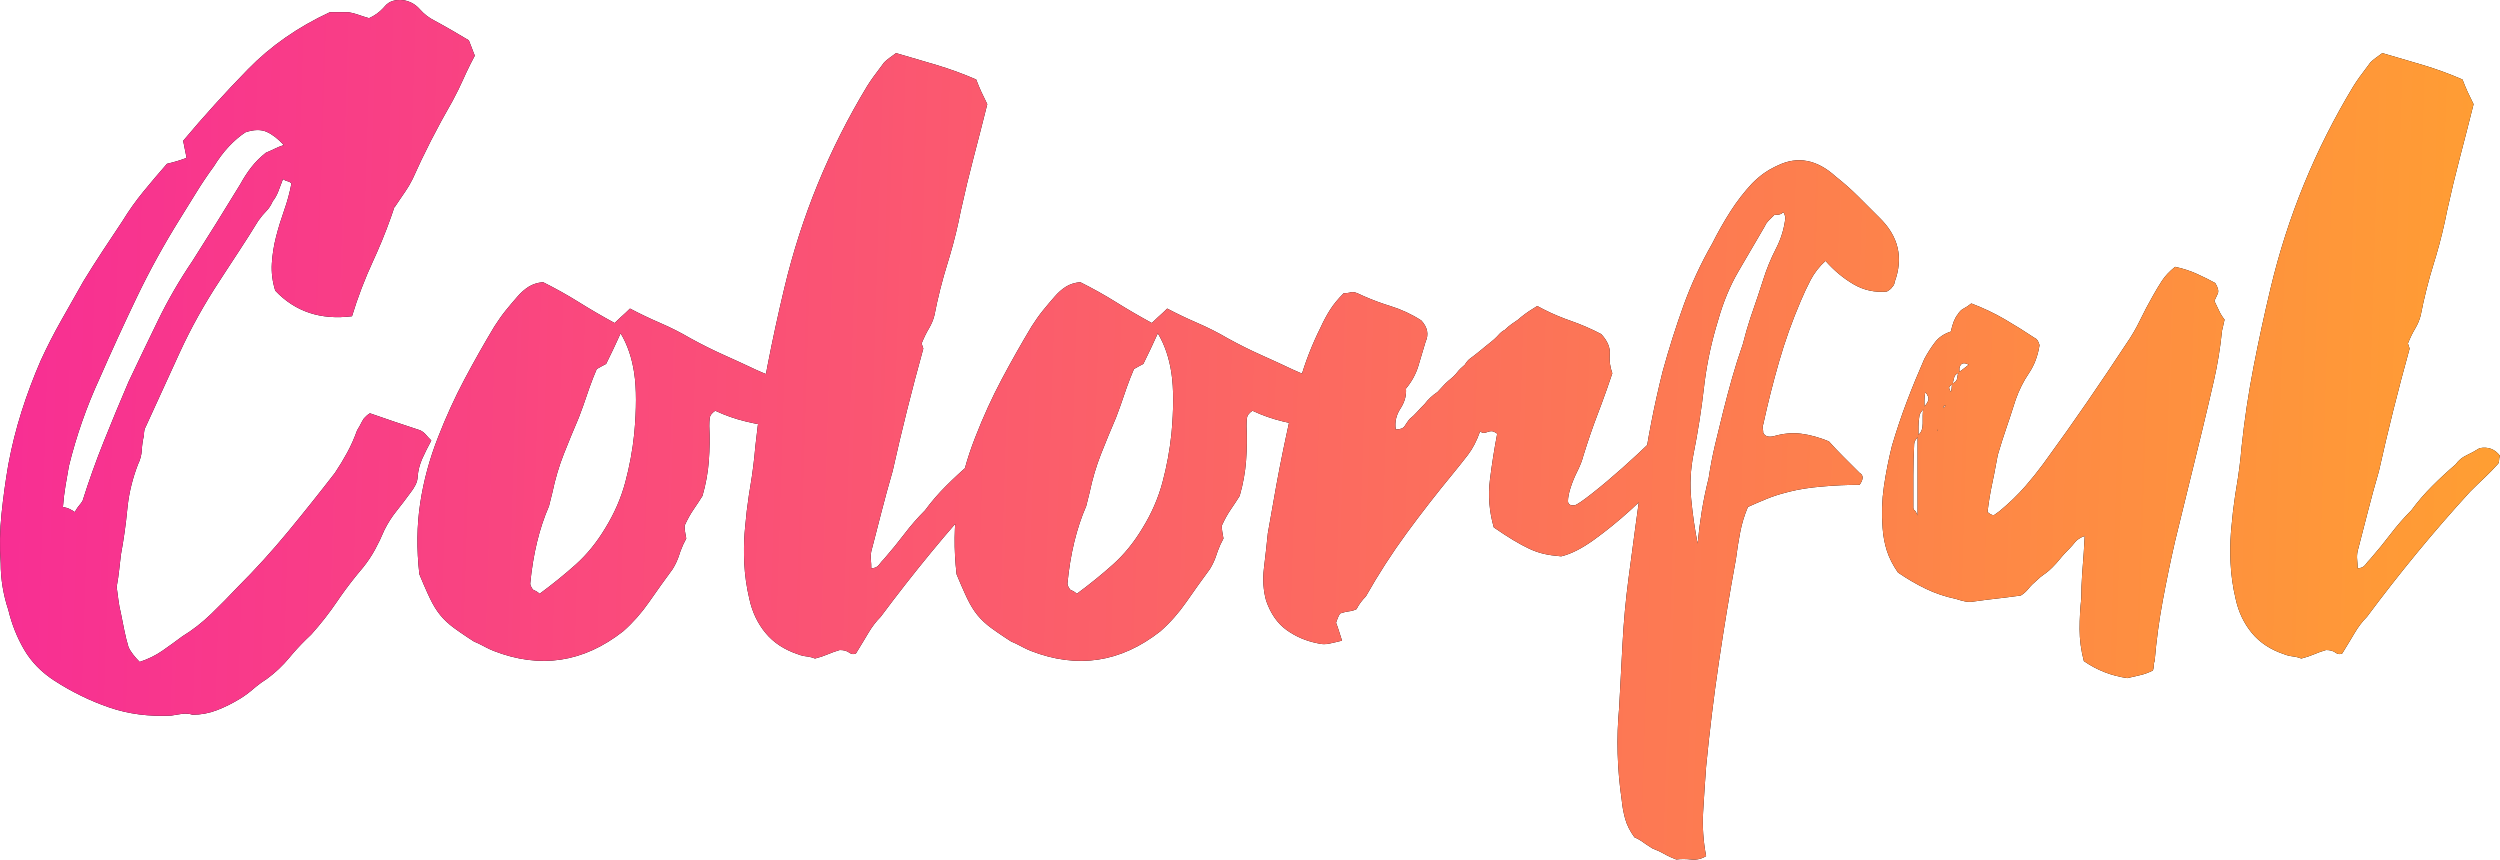 <?xml version="1.0" encoding="UTF-8"?>
<svg width="317px" height="109px" viewBox="0 0 317 109" version="1.1" xmlns="http://www.w3.org/2000/svg" xmlns:xlink="http://www.w3.org/1999/xlink">
    <!-- Generator: Sketch 58 (84663) - https://sketch.com -->
    <title>Colorful</title>
    <desc>Created with Sketch.</desc>
    <defs>
        <linearGradient x1="0%" y1="50%" x2="99.263%" y2="51.052%" id="linearGradient-1">
            <stop stop-color="#F82E94" offset="0%"></stop>
            <stop stop-color="#FF9E33" offset="100%"></stop>
        </linearGradient>
        <path d="M50.09,26.023 C49.421,28.067 48.651,30.074 47.781,32.043 L47.337,33.024 C46.256,35.364 45.355,37.721 44.634,40.097 C40.669,40.6 37.426,39.521 34.903,36.857 C34.542,35.706 34.398,34.554 34.47,33.402 C34.542,32.251 34.722,31.117 35.011,30.001 C35.299,28.886 35.642,27.77 36.038,26.654 C36.434,25.538 36.741,24.405 36.957,23.253 C36.842,23.138 36.715,23.057 36.576,23.011 L36.47,22.983 C36.29,22.947 36.092,22.857 35.876,22.713 L35.281,24.279 L35.281,24.279 C35.101,24.747 34.867,25.161 34.578,25.52 C34.362,26.024 34.092,26.438 33.767,26.762 C33.443,27.086 33.101,27.5 32.74,28.004 C31.947,29.299 31.136,30.577 30.307,31.837 C29.755,32.677 29.21,33.508 28.673,34.332 L27.875,35.562 C25.928,38.513 24.234,41.554 22.793,44.685 C21.351,47.816 19.909,50.966 18.468,54.133 C18.324,54.349 18.251,54.709 18.251,55.212 C18.107,55.788 18.017,56.4 17.981,57.048 C17.945,57.696 17.783,58.308 17.495,58.883 C16.846,60.568 16.416,62.267 16.205,63.98 L16.143,64.552 C15.963,66.459 15.693,68.385 15.332,70.328 C15.26,70.904 15.188,71.534 15.116,72.218 C15.044,72.902 14.936,73.639 14.791,74.431 L14.9,75.214 C14.936,75.484 14.972,75.763 15.008,76.051 C15.08,76.627 15.188,77.203 15.332,77.778 L15.765,79.938 C15.909,80.658 16.089,81.377 16.305,82.097 C16.594,82.673 17.062,83.285 17.711,83.933 C18.792,83.573 19.747,83.105 20.576,82.529 C21.405,81.953 22.252,81.341 23.117,80.694 C24.415,79.902 25.64,78.948 26.793,77.832 C27.947,76.717 29.064,75.583 30.145,74.431 C32.38,72.2 34.506,69.861 36.525,67.413 C38.543,64.966 40.525,62.483 42.471,59.963 C43.048,59.099 43.571,58.236 44.039,57.372 C44.508,56.508 44.922,55.572 45.283,54.565 C45.391,54.403 45.499,54.22 45.607,54.018 L45.715,53.809 C45.859,53.521 46.003,53.269 46.148,53.053 L46.472,52.729 C46.544,52.657 46.688,52.549 46.904,52.405 C47.914,52.765 48.959,53.125 50.04,53.485 L53.284,54.565 C53.572,54.709 53.806,54.889 53.987,55.104 C54.167,55.32 54.401,55.572 54.689,55.86 C54.257,56.652 53.879,57.408 53.554,58.128 C53.23,58.847 53.032,59.603 52.959,60.395 C52.959,60.755 52.869,61.115 52.689,61.475 C52.509,61.835 52.275,62.195 51.986,62.554 C51.41,63.346 50.833,64.102 50.256,64.822 C49.68,65.542 49.175,66.333 48.743,67.197 C48.382,68.061 47.986,68.889 47.553,69.681 C47.121,70.472 46.616,71.228 46.039,71.948 C44.989,73.182 44.031,74.416 43.166,75.65 L42.742,76.267 C41.769,77.706 40.669,79.11 39.444,80.478 C38.603,81.257 37.825,82.062 37.109,82.892 L36.687,83.393 C35.858,84.401 34.903,85.3 33.821,86.092 C33.36,86.38 32.91,86.703 32.472,87.06 L32.145,87.334 C31.605,87.802 31.046,88.216 30.47,88.575 C29.532,89.151 28.559,89.637 27.55,90.033 C26.541,90.429 25.496,90.627 24.415,90.627 C23.982,90.483 23.532,90.447 23.063,90.519 L22.15,90.663 C22.002,90.687 21.856,90.711 21.711,90.735 C18.9,90.879 16.287,90.537 13.872,89.709 C11.458,88.881 9.133,87.748 6.898,86.308 C5.24,85.228 3.961,83.915 3.06,82.367 C2.159,80.82 1.492,79.146 1.06,77.347 C0.411,75.403 0.087,73.424 0.087,71.408 C-0.058,69.321 -0.022,67.233 0.195,65.146 C0.411,63.058 0.699,60.971 1.06,58.883 C1.492,56.58 2.051,54.349 2.736,52.189 C3.42,50.03 4.231,47.87 5.168,45.711 C5.961,43.983 6.826,42.292 7.763,40.636 L10.575,35.67 C11.368,34.374 12.178,33.096 13.007,31.837 C13.836,30.577 14.683,29.299 15.548,28.004 C16.341,26.708 17.224,25.466 18.197,24.279 C19.171,23.091 20.162,21.921 21.171,20.77 C22.108,20.554 22.937,20.302 23.658,20.014 L23.225,17.854 C25.82,14.759 28.559,11.736 31.443,8.785 C34.326,5.834 37.786,3.422 41.823,1.551 L44.201,1.551 C44.634,1.623 45.048,1.731 45.445,1.875 C45.841,2.019 46.292,2.163 46.796,2.307 C47.49,1.992 48.087,1.567 48.588,1.031 L48.797,0.795 C49.337,0.147 50.148,-0.105 51.229,0.039 C51.943,0.169 52.555,0.488 53.064,0.996 L53.23,1.173 C53.77,1.785 54.401,2.271 55.122,2.631 L56.048,3.14 C56.347,3.307 56.639,3.471 56.921,3.633 L57.339,3.872 C58.023,4.268 58.726,4.682 59.447,5.114 L59.741,5.863 L59.741,5.863 L60.001,6.545 C60.064,6.706 60.132,6.877 60.204,7.057 C59.825,7.759 59.467,8.471 59.129,9.193 L58.798,9.919 C58.366,10.89 57.897,11.844 57.393,12.78 C55.446,16.163 53.752,19.474 52.311,22.713 C52.022,23.289 51.716,23.811 51.392,24.279 L50.734,25.242 C50.528,25.548 50.296,25.892 50.04,26.276 L50.09,26.023 L50.09,26.023 Z M35.984,18.394 C35.263,17.603 34.542,17.045 33.821,16.721 C33.101,16.397 32.2,16.415 31.118,16.775 C29.605,17.783 28.271,19.222 27.118,21.094 C26.325,22.173 25.586,23.271 24.901,24.387 C24.216,25.502 23.514,26.636 22.793,27.788 C20.774,31.027 18.954,34.338 17.332,37.721 C15.711,41.104 14.143,44.523 12.629,47.978 C10.971,51.577 9.674,55.284 8.736,59.099 C8.592,59.891 8.448,60.719 8.304,61.583 C8.16,62.447 8.052,63.346 7.98,64.282 C8.34,64.354 8.628,64.444 8.845,64.552 C9.061,64.66 9.277,64.786 9.493,64.93 C9.601,64.714 9.72,64.518 9.848,64.343 L9.98,64.174 C10.16,63.958 10.322,63.742 10.466,63.526 C11.259,61.007 12.16,58.488 13.17,55.968 C14.179,53.449 15.224,50.93 16.305,48.41 C17.531,45.819 18.774,43.228 20.036,40.636 C21.297,38.045 22.757,35.526 24.415,33.078 C25.424,31.495 26.433,29.893 27.442,28.274 C28.451,26.654 29.46,25.017 30.47,23.361 C30.902,22.569 31.371,21.849 31.875,21.202 C32.38,20.554 32.992,19.942 33.713,19.366 C33.954,19.27 34.194,19.166 34.434,19.054 L34.795,18.88 C35.155,18.7 35.551,18.538 35.984,18.394 Z M77.936,40.96 C78.225,40.672 78.49,40.419 78.732,40.2 L78.909,40.043 C79.198,39.791 79.522,39.485 79.883,39.125 C81.108,39.773 82.387,40.384 83.721,40.96 C85.055,41.536 86.334,42.184 87.559,42.904 C89.001,43.696 90.407,44.397 91.776,45.009 C93.146,45.621 94.515,46.251 95.885,46.899 C96.935,47.392 98.052,47.793 99.235,48.102 L99.832,48.248 C101.237,48.572 102.625,49.238 103.994,50.246 C103.879,50.534 103.764,50.764 103.648,50.937 L103.562,51.056 C103.418,51.236 103.31,51.433 103.237,51.649 C102.445,52.153 101.67,52.585 100.913,52.945 L99.279,53.713 C98.987,53.849 98.684,53.989 98.372,54.133 C97.146,53.989 95.867,53.755 94.533,53.431 C93.2,53.107 91.92,52.657 90.695,52.081 C90.262,52.369 90.028,52.675 89.992,52.999 C89.956,53.323 89.938,53.665 89.938,54.025 C90.01,55.464 89.992,56.922 89.884,58.398 C89.776,59.873 89.506,61.367 89.073,62.878 C88.713,63.454 88.334,64.03 87.938,64.606 C87.541,65.182 87.163,65.866 86.803,66.657 C86.803,66.873 86.821,67.107 86.857,67.359 L86.908,67.687 C86.939,67.864 86.976,68.061 87.019,68.277 C86.73,68.795 86.488,69.325 86.292,69.866 L86.154,70.274 C85.938,70.958 85.649,71.588 85.289,72.164 C84.28,73.532 83.288,74.917 82.315,76.321 C81.342,77.724 80.243,78.966 79.018,80.046 C73.972,84.005 68.493,84.833 62.583,82.529 C62.294,82.414 61.971,82.264 61.614,82.08 L61.339,81.935 C60.871,81.683 60.456,81.485 60.096,81.341 L59.369,80.869 C58.673,80.41 58.068,79.992 57.555,79.614 C56.87,79.11 56.293,78.57 55.825,77.994 C55.356,77.418 54.924,76.717 54.527,75.889 L54.22,75.231 C53.902,74.536 53.554,73.729 53.176,72.812 C52.815,69.645 52.851,66.639 53.284,63.796 C53.716,60.953 54.473,58.164 55.554,55.428 C56.564,52.837 57.681,50.39 58.906,48.086 C60.132,45.783 61.393,43.552 62.691,41.392 C63.195,40.6 63.682,39.917 64.15,39.341 C64.619,38.765 65.105,38.189 65.61,37.613 C66.043,37.109 66.511,36.695 67.016,36.372 C67.52,36.048 68.133,35.85 68.854,35.778 C70.44,36.569 71.953,37.415 73.395,38.315 C74.837,39.215 76.35,40.097 77.936,40.96 Z M68.421,75.295 C70.079,74.071 71.611,72.83 73.017,71.57 C74.422,70.31 75.666,68.781 76.747,66.981 C77.9,65.11 78.747,63.166 79.288,61.151 C79.828,59.135 80.207,57.084 80.423,54.997 C80.711,51.829 80.711,49.274 80.423,47.331 C80.135,45.387 79.558,43.696 78.693,42.256 L78.02,43.72 C77.916,43.943 77.816,44.157 77.72,44.361 C77.432,44.973 77.143,45.567 76.855,46.143 C76.624,46.258 76.428,46.362 76.267,46.454 L76.152,46.521 C75.972,46.629 75.81,46.719 75.666,46.791 C75.341,47.547 75.037,48.323 74.753,49.119 L74.476,49.922 C74.116,51.002 73.755,52.009 73.395,52.945 C72.746,54.457 72.116,55.986 71.503,57.534 C70.89,59.081 70.404,60.719 70.043,62.447 L69.611,64.174 C68.385,66.981 67.592,70.256 67.232,73.999 C67.232,74.143 67.268,74.269 67.34,74.377 C67.412,74.485 67.484,74.611 67.556,74.755 L67.989,74.971 C68.133,75.043 68.277,75.151 68.421,75.295 Z M110.482,72.056 C110.914,72.056 111.239,71.912 111.455,71.624 C111.671,71.336 111.887,71.084 112.104,70.868 C113.041,69.789 113.906,68.727 114.699,67.683 C115.492,66.639 116.357,65.65 117.294,64.714 C118.087,63.634 118.97,62.608 119.943,61.637 C120.916,60.665 121.907,59.747 122.916,58.883 C123.277,58.38 123.727,58.002 124.268,57.75 C124.808,57.498 125.367,57.192 125.944,56.832 C127.025,56.616 127.89,56.94 128.539,57.804 C128.485,57.912 128.451,58.03 128.437,58.158 L128.431,58.29 C128.431,58.47 128.394,58.632 128.322,58.775 C127.746,59.423 127.151,60.035 126.538,60.611 C125.926,61.187 125.331,61.763 124.754,62.339 C122.448,64.858 120.213,67.431 118.051,70.058 C115.888,72.686 113.762,75.403 111.671,78.21 C111.095,78.786 110.572,79.47 110.103,80.262 L109.515,81.246 C109.208,81.756 108.882,82.292 108.536,82.853 C108.283,82.979 108.031,82.967 107.779,82.818 L107.671,82.745 C107.382,82.529 106.986,82.421 106.481,82.421 C105.977,82.565 105.472,82.745 104.967,82.961 C104.463,83.177 103.922,83.357 103.346,83.501 C103.075,83.393 102.805,83.315 102.535,83.268 L102.264,83.231 C101.994,83.204 101.724,83.147 101.453,83.059 L101.183,82.961 C99.453,82.385 98.084,81.485 97.074,80.262 C96.065,79.038 95.38,77.598 95.02,75.943 C94.66,74.431 94.443,72.902 94.371,71.354 C94.311,70.064 94.326,68.812 94.416,67.598 L94.479,66.873 C94.595,65.491 94.756,64.121 94.964,62.762 L95.128,61.745 C95.416,60.053 95.633,58.344 95.777,56.616 C96.137,53.233 96.642,49.868 97.291,46.521 C97.939,43.174 98.66,39.845 99.453,36.533 C101.616,27.464 105.112,18.934 109.941,10.944 C110.212,10.512 110.482,10.111 110.752,9.74 L111.022,9.379 C111.383,8.911 111.743,8.425 112.104,7.921 C112.32,7.705 112.554,7.507 112.807,7.327 L113.335,6.943 C113.427,6.875 113.521,6.805 113.617,6.733 L117.053,7.741 C117.622,7.909 118.189,8.077 118.753,8.245 C120.447,8.749 122.123,9.361 123.781,10.081 C123.997,10.656 124.214,11.178 124.43,11.646 C124.646,12.114 124.898,12.636 125.187,13.212 C124.61,15.515 124.033,17.764 123.457,19.96 C122.88,22.155 122.339,24.405 121.835,26.708 C121.464,28.621 121.001,30.52 120.445,32.406 L120.159,33.348 C119.474,35.544 118.916,37.757 118.483,39.989 C118.339,40.564 118.105,41.122 117.78,41.662 C117.456,42.202 117.15,42.832 116.861,43.552 L117.077,44.199 C115.636,49.382 114.338,54.565 113.185,59.747 C112.68,61.475 112.212,63.184 111.779,64.876 L110.914,68.235 C110.77,68.791 110.626,69.345 110.482,69.897 C110.41,70.256 110.392,70.616 110.428,70.976 C110.464,71.336 110.482,71.696 110.482,72.056 Z M146.055,40.96 C146.343,40.672 146.608,40.419 146.851,40.2 L147.028,40.043 C147.316,39.791 147.641,39.485 148.001,39.125 C149.227,39.773 150.506,40.384 151.84,40.96 C153.173,41.536 154.453,42.184 155.678,42.904 C157.12,43.696 158.525,44.397 159.895,45.009 C161.264,45.621 162.634,46.251 164.004,46.899 C165.054,47.392 166.17,47.793 167.353,48.102 L167.95,48.248 C169.356,48.572 170.743,49.238 172.113,50.246 C171.998,50.534 171.882,50.764 171.767,50.937 L171.68,51.056 C171.536,51.236 171.428,51.433 171.356,51.649 C170.563,52.153 169.788,52.585 169.031,52.945 L167.397,53.713 C167.105,53.849 166.803,53.989 166.49,54.133 C165.265,53.989 163.986,53.755 162.652,53.431 C161.318,53.107 160.039,52.657 158.814,52.081 C158.381,52.369 158.147,52.675 158.111,52.999 C158.075,53.323 158.057,53.665 158.057,54.025 C158.129,55.464 158.111,56.922 158.003,58.398 C157.895,59.873 157.624,61.367 157.192,62.878 C156.831,63.454 156.453,64.03 156.056,64.606 C155.66,65.182 155.281,65.866 154.921,66.657 C154.921,66.873 154.939,67.107 154.975,67.359 L155.027,67.687 C155.057,67.864 155.094,68.061 155.137,68.277 C154.849,68.795 154.607,69.325 154.411,69.866 L154.272,70.274 C154.056,70.958 153.768,71.588 153.407,72.164 C152.398,73.532 151.407,74.917 150.434,76.321 C149.461,77.724 148.362,78.966 147.136,80.046 C142.09,84.005 136.612,84.833 130.701,82.529 C130.413,82.414 130.09,82.264 129.732,82.08 L129.458,81.935 C128.989,81.683 128.575,81.485 128.214,81.341 L127.488,80.869 C126.792,80.41 126.187,79.992 125.673,79.614 C124.989,79.11 124.412,78.57 123.943,77.994 C123.475,77.418 123.042,76.717 122.646,75.889 L122.338,75.231 C122.021,74.536 121.673,73.729 121.294,72.812 C120.934,69.645 120.97,66.639 121.402,63.796 C121.835,60.953 122.592,58.164 123.673,55.428 C124.682,52.837 125.799,50.39 127.025,48.086 C128.25,45.783 129.512,43.552 130.809,41.392 C131.314,40.6 131.8,39.917 132.269,39.341 C132.737,38.765 133.224,38.189 133.729,37.613 C134.161,37.109 134.63,36.695 135.134,36.372 C135.639,36.048 136.252,35.85 136.972,35.778 C138.558,36.569 140.072,37.415 141.514,38.315 C142.955,39.215 144.469,40.097 146.055,40.96 Z M136.54,75.295 C138.198,74.071 139.73,72.83 141.135,71.57 C142.541,70.31 143.784,68.781 144.865,66.981 C146.019,65.11 146.866,63.166 147.406,61.151 C147.947,59.135 148.325,57.084 148.542,54.997 C148.83,51.829 148.83,49.274 148.542,47.331 C148.253,45.387 147.677,43.696 146.812,42.256 L146.139,43.72 C146.035,43.943 145.935,44.157 145.839,44.361 C145.55,44.973 145.262,45.567 144.974,46.143 C144.743,46.258 144.547,46.362 144.385,46.454 L144.271,46.521 C144.091,46.629 143.928,46.719 143.784,46.791 C143.46,47.547 143.156,48.323 142.872,49.119 L142.595,49.922 C142.234,51.002 141.874,52.009 141.514,52.945 C140.865,54.457 140.234,55.986 139.621,57.534 C139.009,59.081 138.522,60.719 138.162,62.447 L137.729,64.174 C136.504,66.981 135.711,70.256 135.351,73.999 C135.351,74.143 135.387,74.269 135.459,74.377 C135.531,74.485 135.603,74.611 135.675,74.755 L136.107,74.971 C136.252,75.043 136.396,75.151 136.54,75.295 Z M170.383,37.181 C170.671,37.181 170.913,37.158 171.11,37.112 L171.248,37.073 C171.464,37.001 171.752,37.037 172.113,37.181 C173.254,37.721 174.408,38.186 175.574,38.576 L176.276,38.801 C177.681,39.233 178.997,39.845 180.222,40.636 C181.015,41.5 181.195,42.4 180.763,43.336 C180.475,44.343 180.168,45.369 179.844,46.413 C179.519,47.457 178.997,48.41 178.276,49.274 C178.341,50.051 178.158,50.814 177.726,51.562 L177.573,51.811 C177.033,52.639 176.834,53.521 176.979,54.457 C177.555,54.457 177.934,54.313 178.114,54.025 C178.294,53.737 178.492,53.449 178.709,53.161 C179.069,52.873 179.393,52.567 179.682,52.243 C179.97,51.919 180.294,51.577 180.655,51.218 C181.087,50.642 181.628,50.138 182.277,49.706 C182.493,49.49 182.727,49.238 182.979,48.95 C183.169,48.734 183.388,48.518 183.638,48.302 L183.898,48.086 C184.187,47.856 184.429,47.626 184.625,47.395 L184.763,47.223 C184.98,46.935 185.304,46.611 185.737,46.251 C185.953,45.891 186.187,45.621 186.439,45.441 L186.768,45.199 C186.945,45.065 187.142,44.912 187.358,44.739 L187.949,44.26 L187.949,44.26 L188.278,43.983 C188.53,43.768 188.8,43.552 189.088,43.336 C189.359,43.12 189.599,42.904 189.808,42.688 L190.008,42.472 C190.26,42.184 190.53,41.968 190.818,41.824 C191.107,41.536 191.407,41.283 191.718,41.064 L191.954,40.906 C192.35,40.654 192.657,40.42 192.873,40.204 C193.233,39.917 193.576,39.665 193.9,39.449 C194.224,39.233 194.567,39.017 194.927,38.801 C196.039,39.418 197.204,39.955 198.423,40.414 L199.036,40.636 C200.478,41.14 201.811,41.716 203.037,42.364 C203.829,43.228 204.19,44.073 204.118,44.901 C204.046,45.729 204.154,46.539 204.442,47.331 C204.01,48.626 203.557,49.912 203.084,51.187 L202.604,52.459 C201.955,54.151 201.343,55.932 200.766,57.804 C200.642,58.297 200.439,58.844 200.157,59.443 L200.009,59.747 C199.649,60.467 199.36,61.169 199.144,61.853 C198.928,62.536 198.82,63.094 198.82,63.526 C198.82,63.958 199.108,64.138 199.685,64.066 C199.973,63.994 200.712,63.49 201.901,62.554 C203.091,61.619 204.352,60.557 205.686,59.369 C207.019,58.182 208.281,57.012 209.47,55.86 L209.922,55.417 C210.848,54.494 211.437,53.814 211.687,53.377 C211.903,53.521 212.335,53.683 212.984,53.863 L213.379,53.975 C213.797,54.096 214.061,54.185 214.173,54.241 C214.39,54.745 214.48,55.176 214.444,55.536 C214.408,55.896 214.318,56.256 214.173,56.616 L213.756,57.139 C213.025,58.044 212.119,59.111 211.038,60.341 C209.74,61.817 208.317,63.256 206.767,64.66 C205.217,66.064 203.667,67.323 202.118,68.439 C200.568,69.555 199.18,70.256 197.955,70.544 C197.09,70.472 196.351,70.364 195.738,70.22 C195.125,70.076 194.513,69.861 193.9,69.573 C193.287,69.285 192.621,68.925 191.9,68.493 C191.179,68.061 190.35,67.521 189.413,66.873 C188.836,64.858 188.674,62.842 188.926,60.827 C189.179,58.811 189.485,56.868 189.845,54.997 C189.557,54.781 189.323,54.673 189.143,54.673 C189.007,54.673 188.872,54.693 188.737,54.733 L188.602,54.781 C188.422,54.853 188.26,54.889 188.115,54.889 C187.971,54.889 187.827,54.817 187.683,54.673 C187.25,55.896 186.728,56.904 186.115,57.696 C185.502,58.488 184.872,59.279 184.223,60.071 C182.205,62.518 180.258,65.02 178.384,67.575 C176.51,70.13 174.78,72.812 173.194,75.619 C172.69,76.123 172.293,76.663 172.005,77.239 C171.774,77.354 171.532,77.434 171.278,77.48 L171.086,77.508 C170.761,77.544 170.383,77.634 169.95,77.778 C169.806,77.922 169.626,78.318 169.41,78.966 C169.554,79.326 169.68,79.686 169.788,80.046 C169.896,80.406 170.022,80.802 170.167,81.233 L169.329,81.436 C169.058,81.499 168.797,81.557 168.545,81.611 C168.04,81.719 167.536,81.701 167.031,81.557 C165.589,81.269 164.292,80.712 163.139,79.884 C161.985,79.056 161.12,77.814 160.544,76.159 C160.183,74.863 160.093,73.478 160.273,72.002 C160.453,70.526 160.616,69.069 160.76,67.629 C161.12,65.542 161.481,63.508 161.841,61.529 C162.111,60.044 162.402,58.549 162.713,57.045 L163.03,55.536 C163.535,53.089 164.13,50.678 164.814,48.302 C165.499,45.927 166.382,43.66 167.464,41.5 C167.824,40.708 168.22,39.971 168.653,39.287 C169.085,38.603 169.662,37.901 170.383,37.181 Z M221.634,64.282 C221.202,65.29 220.877,66.351 220.661,67.467 C220.445,68.583 220.264,69.717 220.12,70.868 C219.327,75.187 218.607,79.542 217.958,83.933 C217.309,88.324 216.768,92.75 216.336,97.213 C216.192,99.157 216.066,101.064 215.957,102.936 C215.849,104.807 215.975,106.679 216.336,108.55 C215.759,108.91 215.129,109.054 214.444,108.982 C213.759,108.91 213.128,108.91 212.552,108.982 C212.09,108.809 211.675,108.625 211.306,108.429 L211.038,108.28 C210.605,108.028 210.101,107.794 209.524,107.578 C209.254,107.416 208.973,107.234 208.683,107.032 L208.389,106.823 C207.992,106.535 207.614,106.319 207.253,106.175 C206.677,105.383 206.28,104.591 206.064,103.799 C205.848,103.008 205.704,102.216 205.632,101.424 C205.055,97.465 204.947,93.578 205.307,89.763 L205.74,81.557 C205.884,78.822 206.136,76.087 206.497,73.352 C207.073,68.961 207.668,64.57 208.281,60.179 C208.893,55.788 209.74,51.433 210.822,47.115 C211.614,44.235 212.497,41.446 213.471,38.747 C214.444,36.048 215.651,33.438 217.093,30.919 C217.814,29.479 218.588,28.112 219.417,26.816 C220.246,25.52 221.165,24.333 222.175,23.253 C222.679,22.749 223.184,22.317 223.688,21.957 C224.092,21.669 224.542,21.405 225.038,21.163 L225.418,20.986 C227.941,19.762 230.392,20.23 232.771,22.389 C233.78,23.181 234.735,24.027 235.636,24.927 L238.285,27.572 C240.736,29.947 241.385,32.682 240.231,35.778 C240.231,35.994 240.123,36.21 239.907,36.425 C239.835,36.569 239.619,36.749 239.258,36.965 C237.745,37.109 236.339,36.803 235.041,36.048 C233.744,35.292 232.555,34.302 231.473,33.078 C230.68,33.798 230.05,34.608 229.581,35.508 C229.113,36.407 228.698,37.289 228.338,38.153 C227.256,40.672 226.337,43.246 225.581,45.873 C224.824,48.5 224.157,51.146 223.58,53.809 C223.508,53.953 223.49,54.133 223.526,54.349 C223.562,54.565 223.58,54.745 223.58,54.889 C223.797,55.32 224.229,55.464 224.878,55.32 C226.103,54.961 227.275,54.853 228.392,54.997 C229.509,55.14 230.68,55.464 231.906,55.968 C232.483,56.616 233.095,57.264 233.744,57.912 L235.798,59.963 C236.303,60.251 236.303,60.755 235.798,61.475 C235.005,61.475 234.213,61.493 233.42,61.529 C232.627,61.565 231.834,61.619 231.041,61.691 C229.503,61.819 228.136,62.032 226.94,62.331 L226.5,62.447 C225.635,62.662 224.806,62.932 224.013,63.256 C223.22,63.58 222.427,63.922 221.634,64.282 Z M215.255,68.925 C215.399,67.485 215.579,66.1 215.795,64.768 C216.012,63.436 216.3,62.051 216.66,60.611 C216.877,59.171 217.147,57.768 217.471,56.4 C217.796,55.032 218.138,53.629 218.498,52.189 C218.859,50.75 219.237,49.328 219.634,47.924 C220.03,46.521 220.481,45.099 220.985,43.66 C221.274,42.508 221.597,41.391 221.954,40.308 L222.229,39.503 C222.697,38.171 223.148,36.821 223.58,35.454 C224.013,34.086 224.553,32.772 225.202,31.513 C225.851,30.253 226.247,28.94 226.392,27.572 C226.247,26.996 226.121,26.798 226.013,26.978 C225.905,27.158 225.563,27.248 224.986,27.248 L224.337,27.896 C224.049,28.184 223.869,28.436 223.797,28.652 L220.787,33.8 C220.653,34.03 220.521,34.257 220.391,34.482 C219.345,36.282 218.498,38.333 217.85,40.636 C217.071,43.163 216.512,45.704 216.171,48.26 L216.066,49.112 C215.741,51.955 215.291,54.817 214.714,57.696 C214.354,59.567 214.264,61.439 214.444,63.31 C214.624,65.182 214.894,67.053 215.255,68.925 Z M275.804,33.834 C276.814,34.05 277.751,34.356 278.616,34.752 C279.481,35.148 280.238,35.526 280.886,35.886 C281.247,36.461 281.355,36.911 281.211,37.235 L280.922,37.859 C280.874,37.959 280.826,38.057 280.778,38.153 C280.994,38.585 281.193,38.999 281.373,39.395 C281.553,39.791 281.787,40.168 282.076,40.528 L281.965,40.988 L281.965,40.988 L281.862,41.472 C281.831,41.606 281.795,41.759 281.751,41.932 C281.535,44.091 281.193,46.197 280.724,48.248 C280.256,50.3 279.769,52.369 279.264,54.457 L278.111,59.183 L278.111,59.183 L277.534,61.529 C276.958,63.868 276.381,66.225 275.804,68.601 C275.228,71.12 274.705,73.639 274.237,76.159 C273.768,78.678 273.426,81.233 273.209,83.825 C273.155,83.933 273.122,84.061 273.108,84.209 L273.101,84.365 C273.101,84.581 273.065,84.796 272.993,85.012 C272.417,85.3 271.876,85.498 271.371,85.606 C270.867,85.714 270.326,85.84 269.75,85.984 C267.731,85.696 265.893,84.976 264.235,83.825 C263.875,82.457 263.695,81.107 263.695,79.776 C263.695,78.444 263.767,77.131 263.911,75.835 C263.911,74.856 263.945,73.854 264.015,72.829 L264.073,72.056 C264.181,70.76 264.271,69.393 264.343,67.953 C263.767,68.169 263.352,68.439 263.1,68.763 C262.898,69.022 262.662,69.293 262.391,69.575 L262.181,69.789 C261.91,70.058 261.66,70.328 261.431,70.598 L261.208,70.868 C260.919,71.228 260.595,71.588 260.235,71.948 C259.946,72.236 259.669,72.478 259.404,72.674 L259.207,72.812 C258.883,73.028 258.577,73.28 258.288,73.568 C257.856,73.927 257.495,74.287 257.207,74.647 C256.919,75.007 256.594,75.295 256.234,75.511 C255.561,75.607 254.896,75.695 254.24,75.775 L253.26,75.889 C252.287,75.997 251.296,76.123 250.287,76.267 C249.927,76.339 249.566,76.339 249.206,76.267 C248.845,76.195 248.449,76.087 248.016,75.943 C246.647,75.655 245.367,75.223 244.178,74.647 C242.989,74.071 241.817,73.388 240.664,72.596 C240.015,71.66 239.547,70.742 239.258,69.843 C238.97,68.943 238.79,67.989 238.718,66.981 C238.574,65.182 238.628,63.418 238.88,61.691 C239.132,59.963 239.475,58.236 239.907,56.508 C240.484,54.565 241.114,52.693 241.799,50.894 C242.484,49.094 243.223,47.295 244.016,45.495 C244.448,44.703 244.899,44.001 245.367,43.39 C245.836,42.778 246.503,42.328 247.368,42.04 C247.584,41.032 247.872,40.312 248.233,39.881 C248.449,39.521 248.701,39.269 248.99,39.125 C249.278,38.981 249.602,38.765 249.963,38.477 C251.476,39.053 252.882,39.719 254.18,40.474 C255.477,41.23 256.775,42.04 258.072,42.904 C258.288,42.976 258.468,43.264 258.613,43.768 C258.396,45.135 257.946,46.323 257.261,47.331 C256.576,48.338 256.018,49.454 255.585,50.678 C255.345,51.445 255.097,52.213 254.84,52.981 L254.45,54.133 C254.053,55.284 253.675,56.472 253.315,57.696 C253.17,58.512 253.018,59.319 252.858,60.119 L252.612,61.313 C252.359,62.5 252.161,63.706 252.017,64.93 C252.45,65.29 252.756,65.398 252.936,65.254 C253.116,65.11 253.315,64.966 253.531,64.822 C254.756,63.814 255.855,62.752 256.829,61.637 C257.607,60.744 258.351,59.817 259.06,58.855 L259.586,58.128 C261.316,55.752 263.01,53.359 264.668,50.948 C266.326,48.536 267.983,46.071 269.641,43.552 C270.29,42.616 270.867,41.626 271.371,40.582 C271.876,39.539 272.417,38.513 272.993,37.505 C273.354,36.857 273.732,36.228 274.129,35.616 C274.525,35.004 275.084,34.41 275.804,33.834 Z M247.608,48.616 C247.953,48.472 248.143,48.241 248.179,47.924 C248.21,47.642 248.255,47.428 248.314,47.282 C248.034,47.42 247.863,47.598 247.8,47.816 C247.752,47.984 247.704,48.176 247.656,48.392 L247.608,48.616 L247.608,48.616 Z M248.449,47.15 C248.565,47.07 248.676,46.99 248.782,46.91 L249.472,46.376 C249.525,46.336 249.581,46.294 249.638,46.251 C248.99,45.891 248.593,46.035 248.449,46.683 L248.449,47.15 L248.449,47.15 Z M247.528,48.764 C247.407,48.83 247.299,48.91 247.206,49.004 C247.097,49.112 247.151,49.346 247.368,49.706 C247.422,49.544 247.456,49.392 247.469,49.25 L247.476,49.112 C247.476,49.029 247.484,48.95 247.499,48.874 L247.528,48.764 L247.528,48.764 Z M243.86,51.92 C243.531,52.281 243.367,52.586 243.367,52.837 C243.295,53.269 243.259,53.683 243.259,54.079 L243.259,55.132 C243.619,54.835 243.8,54.358 243.8,53.701 L243.8,52.675 C243.8,52.514 243.808,52.349 243.826,52.179 L243.86,51.92 L243.86,51.92 Z M243.151,55.436 C243.051,55.549 242.961,55.673 242.881,55.806 C242.772,55.986 242.718,56.148 242.718,56.292 C242.646,57.66 242.61,58.991 242.61,60.287 L242.61,64.39 C242.61,64.505 242.645,64.597 242.714,64.666 L242.772,64.714 C242.881,64.786 243.007,65.002 243.151,65.362 L243.151,55.436 L243.151,55.436 Z M244.016,51.537 C244.246,51.286 244.408,51.036 244.502,50.786 C244.611,50.498 244.484,50.138 244.124,49.706 C244.052,50.138 244.016,50.498 244.016,50.786 L244.016,51.537 L244.016,51.537 Z M246.503,51.433 C246.431,51.505 246.395,51.613 246.395,51.757 L246.719,51.433 L246.503,51.433 Z M245.744,54.409 C245.736,54.437 245.727,54.462 245.714,54.483 L245.692,54.511 C245.656,54.547 245.638,54.601 245.638,54.673 C245.699,54.611 245.735,54.523 245.744,54.409 L245.741,54.409 L245.744,54.409 Z M298.943,72.056 C299.376,72.056 299.7,71.912 299.916,71.624 C300.133,71.336 300.349,71.084 300.565,70.868 C301.502,69.789 302.367,68.727 303.16,67.683 C303.953,66.639 304.818,65.65 305.755,64.714 C306.548,63.634 307.431,62.608 308.404,61.637 C309.377,60.665 310.368,59.747 311.378,58.883 C311.738,58.38 312.188,58.002 312.729,57.75 C313.27,57.498 313.828,57.192 314.405,56.832 C315.486,56.616 316.351,56.94 317,57.804 C316.946,57.912 316.912,58.03 316.899,58.158 L316.892,58.29 C316.892,58.47 316.856,58.632 316.784,58.775 C316.207,59.423 315.612,60.035 315,60.611 C314.387,61.187 313.792,61.763 313.216,62.339 C310.909,64.858 308.674,67.431 306.512,70.058 C304.349,72.686 302.223,75.403 300.133,78.21 C299.556,78.786 299.033,79.47 298.565,80.262 L297.977,81.246 C297.669,81.756 297.343,82.292 296.997,82.853 C296.745,82.979 296.492,82.967 296.24,82.818 L296.132,82.745 C295.844,82.529 295.447,82.421 294.943,82.421 C294.438,82.565 293.933,82.745 293.429,82.961 C292.924,83.177 292.384,83.357 291.807,83.501 C291.537,83.393 291.266,83.315 290.996,83.268 L290.726,83.231 C290.455,83.204 290.185,83.147 289.915,83.059 L289.644,82.961 C287.914,82.385 286.545,81.485 285.536,80.262 C284.527,79.038 283.842,77.598 283.481,75.943 C283.121,74.431 282.905,72.902 282.833,71.354 C282.773,70.064 282.788,68.812 282.878,67.598 L282.941,66.873 C283.056,65.491 283.218,64.121 283.425,62.762 L283.589,61.745 C283.878,60.053 284.094,58.344 284.238,56.616 C284.599,53.233 285.103,49.868 285.752,46.521 C286.401,43.174 287.122,39.845 287.914,36.533 C290.077,27.464 293.573,18.934 298.403,10.944 C298.673,10.512 298.943,10.111 299.213,9.74 L299.484,9.379 C299.844,8.911 300.205,8.425 300.565,7.921 C300.781,7.705 301.016,7.507 301.268,7.327 L301.796,6.943 C301.889,6.875 301.983,6.805 302.079,6.733 L305.515,7.741 C306.083,7.909 306.65,8.077 307.215,8.245 C308.909,8.749 310.585,9.361 312.243,10.081 C312.459,10.656 312.675,11.178 312.891,11.646 C313.108,12.114 313.36,12.636 313.648,13.212 C313.071,15.515 312.495,17.764 311.918,19.96 C311.341,22.155 310.801,24.405 310.296,26.708 C309.926,28.621 309.462,30.52 308.906,32.406 L308.62,33.348 C307.936,35.544 307.377,37.757 306.944,39.989 C306.8,40.564 306.566,41.122 306.242,41.662 C305.917,42.202 305.611,42.832 305.323,43.552 L305.539,44.199 C304.097,49.382 302.8,54.565 301.646,59.747 C301.142,61.475 300.673,63.184 300.241,64.876 L299.376,68.235 C299.232,68.791 299.087,69.345 298.943,69.897 C298.871,70.256 298.853,70.616 298.889,70.976 C298.925,71.336 298.943,71.696 298.943,72.056 Z" id="path-2"></path>
    </defs>
    <g id="Page-1" stroke="none" stroke-width="1" fill="none" fill-rule="evenodd">
        <g id="Colorful" fill-rule="nonzero">
            <use fill="#000000" xlink:href="#path-2"></use>
            <use fill="url(#linearGradient-1)" xlink:href="#path-2"></use>
        </g>
    </g>
</svg>